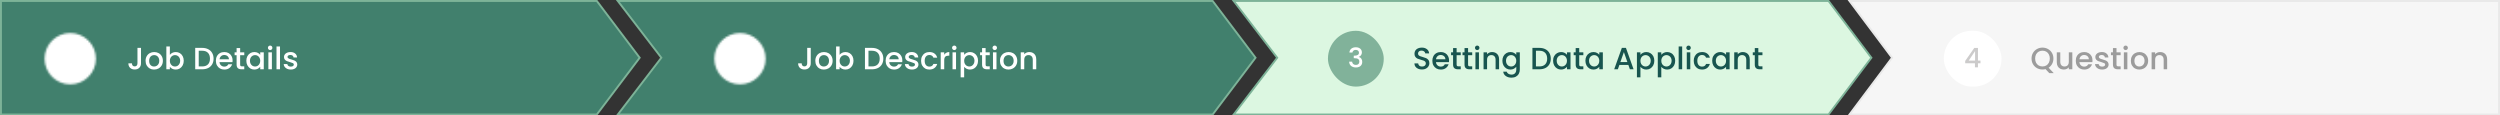 <svg width="1299" height="60" viewBox="0 0 1299 60" fill="none" xmlns="http://www.w3.org/2000/svg">
<rect x="0" y="0" width="1299" height="60" fill="#333333" stroke="none"/>
<path d="M630.103 59.5H321.013L343.397 30.304L343.63 30L343.397 29.696L321.013 0.5H630.103L652.374 30L630.103 59.5Z" fill="#41806D" stroke="#7DB398"/>
<path d="M950.103 59.5H641.013L663.397 30.304L663.63 30L663.397 29.696L641.013 0.5H950.103L972.374 30L950.103 59.5Z" fill="#DCF7E1" stroke="#7DB398"/>
<path d="M961 0.5H1298.5V59.5H961L982.9 30.3L983.125 30L982.9 29.7L961 0.5Z" fill="#F6F6F6" stroke="#E9E9E9"/>
<path d="M0.5 0.5H310.103L332.374 30L310.103 59.5H0.5V0.5Z" fill="#41806D" stroke="#7DB398"/>
<mask id="mask0_221_81" style="mask-type:luminance" maskUnits="userSpaceOnUse" x="23" y="17" width="27" height="27">
<path d="M36.5 42.583C38.087 42.585 39.659 42.274 41.125 41.666C42.592 41.059 43.923 40.168 45.044 39.044C46.168 37.923 47.059 36.592 47.666 35.125C48.274 33.659 48.586 32.087 48.583 30.5C48.585 28.913 48.274 27.341 47.666 25.875C47.059 24.408 46.168 23.077 45.044 21.956C43.923 20.832 42.592 19.941 41.125 19.334C39.659 18.726 38.087 18.415 36.5 18.417C34.913 18.415 33.341 18.726 31.875 19.334C30.409 19.941 29.077 20.832 27.956 21.956C26.832 23.077 25.941 24.408 25.334 25.875C24.726 27.341 24.415 28.913 24.417 30.5C24.415 32.087 24.726 33.659 25.334 35.125C25.941 36.592 26.832 37.923 27.956 39.044C29.077 40.168 30.409 41.059 31.875 41.666C33.341 42.274 34.913 42.585 36.5 42.583Z" fill="white" stroke="white" stroke-width="2.5" stroke-linejoin="round"/>
<path d="M31.667 30.5L35.292 34.125L42.542 26.875" stroke="black" stroke-width="2.5" stroke-linecap="round" stroke-linejoin="round"/>
</mask>
<g mask="url(#mask0_221_81)">
<path d="M22 16H51V45H22V16Z" fill="white"/>
</g>
<path d="M73.264 24.88V32.896C73.264 33.888 72.96 34.672 72.352 35.248C71.755 35.824 70.965 36.112 69.984 36.112C69.003 36.112 68.208 35.824 67.6 35.248C67.003 34.672 66.704 33.888 66.704 32.896H68.544C68.555 33.387 68.677 33.776 68.912 34.064C69.157 34.352 69.515 34.496 69.984 34.496C70.453 34.496 70.811 34.352 71.056 34.064C71.301 33.765 71.424 33.376 71.424 32.896V24.88H73.264ZM80.055 36.144C79.223 36.144 78.471 35.957 77.799 35.584C77.127 35.2 76.599 34.667 76.215 33.984C75.831 33.291 75.639 32.491 75.639 31.584C75.639 30.688 75.837 29.893 76.231 29.2C76.626 28.507 77.165 27.973 77.847 27.6C78.53 27.227 79.293 27.04 80.135 27.04C80.978 27.04 81.741 27.227 82.423 27.6C83.106 27.973 83.645 28.507 84.039 29.2C84.434 29.893 84.631 30.688 84.631 31.584C84.631 32.48 84.429 33.275 84.023 33.968C83.618 34.661 83.063 35.2 82.359 35.584C81.666 35.957 80.898 36.144 80.055 36.144ZM80.055 34.56C80.525 34.56 80.962 34.448 81.367 34.224C81.783 34 82.119 33.664 82.375 33.216C82.631 32.768 82.759 32.224 82.759 31.584C82.759 30.944 82.637 30.405 82.391 29.968C82.146 29.52 81.821 29.184 81.415 28.96C81.01 28.736 80.573 28.624 80.103 28.624C79.634 28.624 79.197 28.736 78.791 28.96C78.397 29.184 78.082 29.52 77.847 29.968C77.613 30.405 77.495 30.944 77.495 31.584C77.495 32.533 77.735 33.269 78.215 33.792C78.706 34.304 79.319 34.56 80.055 34.56ZM88.258 28.496C88.568 28.069 88.989 27.723 89.522 27.456C90.066 27.179 90.669 27.04 91.33 27.04C92.109 27.04 92.813 27.227 93.442 27.6C94.072 27.973 94.568 28.507 94.93 29.2C95.293 29.883 95.474 30.667 95.474 31.552C95.474 32.437 95.293 33.232 94.93 33.936C94.568 34.629 94.066 35.173 93.426 35.568C92.797 35.952 92.098 36.144 91.33 36.144C90.648 36.144 90.04 36.011 89.506 35.744C88.984 35.477 88.568 35.136 88.258 34.72V36H86.434V24.16H88.258V28.496ZM93.618 31.552C93.618 30.944 93.49 30.421 93.234 29.984C92.989 29.536 92.658 29.2 92.242 28.976C91.837 28.741 91.4 28.624 90.93 28.624C90.472 28.624 90.034 28.741 89.618 28.976C89.213 29.211 88.882 29.552 88.626 30C88.381 30.448 88.258 30.976 88.258 31.584C88.258 32.192 88.381 32.725 88.626 33.184C88.882 33.632 89.213 33.973 89.618 34.208C90.034 34.443 90.472 34.56 90.93 34.56C91.4 34.56 91.837 34.443 92.242 34.208C92.658 33.963 92.989 33.611 93.234 33.152C93.49 32.693 93.618 32.16 93.618 31.552ZM105.066 24.88C106.25 24.88 107.285 25.109 108.17 25.568C109.066 26.016 109.754 26.667 110.234 27.52C110.725 28.363 110.97 29.349 110.97 30.48C110.97 31.611 110.725 32.592 110.234 33.424C109.754 34.256 109.066 34.896 108.17 35.344C107.285 35.781 106.25 36 105.066 36H101.434V24.88H105.066ZM105.066 34.512C106.368 34.512 107.365 34.16 108.058 33.456C108.752 32.752 109.098 31.76 109.098 30.48C109.098 29.189 108.752 28.181 108.058 27.456C107.365 26.731 106.368 26.368 105.066 26.368H103.258V34.512H105.066ZM120.858 31.376C120.858 31.707 120.837 32.005 120.794 32.272H114.058C114.111 32.976 114.373 33.541 114.842 33.968C115.311 34.395 115.887 34.608 116.57 34.608C117.551 34.608 118.245 34.197 118.65 33.376H120.618C120.351 34.187 119.866 34.853 119.162 35.376C118.469 35.888 117.605 36.144 116.57 36.144C115.727 36.144 114.97 35.957 114.298 35.584C113.637 35.2 113.114 34.667 112.73 33.984C112.357 33.291 112.17 32.491 112.17 31.584C112.17 30.677 112.351 29.883 112.714 29.2C113.087 28.507 113.605 27.973 114.266 27.6C114.938 27.227 115.706 27.04 116.57 27.04C117.402 27.04 118.143 27.221 118.794 27.584C119.445 27.947 119.951 28.459 120.314 29.12C120.677 29.771 120.858 30.523 120.858 31.376ZM118.954 30.8C118.943 30.128 118.703 29.589 118.234 29.184C117.765 28.779 117.183 28.576 116.49 28.576C115.861 28.576 115.322 28.779 114.874 29.184C114.426 29.579 114.159 30.117 114.074 30.8H118.954ZM124.781 28.672V33.552C124.781 33.883 124.856 34.123 125.005 34.272C125.165 34.411 125.432 34.48 125.805 34.48H126.925V36H125.485C124.664 36 124.034 35.808 123.597 35.424C123.16 35.04 122.941 34.416 122.941 33.552V28.672H121.901V27.184H122.941V24.992H124.781V27.184H126.925V28.672H124.781ZM127.998 31.552C127.998 30.667 128.18 29.883 128.542 29.2C128.916 28.517 129.417 27.989 130.046 27.616C130.686 27.232 131.39 27.04 132.158 27.04C132.852 27.04 133.454 27.179 133.966 27.456C134.489 27.723 134.905 28.059 135.214 28.464V27.184H137.054V36H135.214V34.688C134.905 35.104 134.484 35.451 133.95 35.728C133.417 36.005 132.809 36.144 132.126 36.144C131.369 36.144 130.676 35.952 130.046 35.568C129.417 35.173 128.916 34.629 128.542 33.936C128.18 33.232 127.998 32.437 127.998 31.552ZM135.214 31.584C135.214 30.976 135.086 30.448 134.83 30C134.585 29.552 134.26 29.211 133.854 28.976C133.449 28.741 133.012 28.624 132.542 28.624C132.073 28.624 131.636 28.741 131.23 28.976C130.825 29.2 130.494 29.536 130.238 29.984C129.993 30.421 129.87 30.944 129.87 31.552C129.87 32.16 129.993 32.693 130.238 33.152C130.494 33.611 130.825 33.963 131.23 34.208C131.646 34.443 132.084 34.56 132.542 34.56C133.012 34.56 133.449 34.443 133.854 34.208C134.26 33.973 134.585 33.632 134.83 33.184C135.086 32.725 135.214 32.192 135.214 31.584ZM140.378 26.016C140.047 26.016 139.77 25.904 139.546 25.68C139.322 25.456 139.21 25.179 139.21 24.848C139.21 24.517 139.322 24.24 139.546 24.016C139.77 23.792 140.047 23.68 140.378 23.68C140.698 23.68 140.97 23.792 141.194 24.016C141.418 24.24 141.53 24.517 141.53 24.848C141.53 25.179 141.418 25.456 141.194 25.68C140.97 25.904 140.698 26.016 140.378 26.016ZM141.274 27.184V36H139.45V27.184H141.274ZM145.493 24.16V36H143.669V24.16H145.493ZM151.088 36.144C150.394 36.144 149.77 36.021 149.216 35.776C148.672 35.52 148.24 35.179 147.92 34.752C147.6 34.315 147.429 33.829 147.408 33.296H149.296C149.328 33.669 149.504 33.984 149.824 34.24C150.154 34.485 150.565 34.608 151.056 34.608C151.568 34.608 151.962 34.512 152.24 34.32C152.528 34.117 152.672 33.861 152.672 33.552C152.672 33.221 152.512 32.976 152.192 32.816C151.882 32.656 151.386 32.48 150.704 32.288C150.042 32.107 149.504 31.931 149.088 31.76C148.672 31.589 148.309 31.328 148 30.976C147.701 30.624 147.552 30.16 147.552 29.584C147.552 29.115 147.69 28.688 147.968 28.304C148.245 27.909 148.64 27.6 149.152 27.376C149.674 27.152 150.272 27.04 150.944 27.04C151.946 27.04 152.752 27.296 153.36 27.808C153.978 28.309 154.309 28.997 154.352 29.872H152.528C152.496 29.477 152.336 29.163 152.048 28.928C151.76 28.693 151.37 28.576 150.88 28.576C150.4 28.576 150.032 28.667 149.776 28.848C149.52 29.029 149.392 29.269 149.392 29.568C149.392 29.803 149.477 30 149.648 30.16C149.818 30.32 150.026 30.448 150.272 30.544C150.517 30.629 150.88 30.741 151.36 30.88C152 31.051 152.522 31.227 152.928 31.408C153.344 31.579 153.701 31.835 154 32.176C154.298 32.517 154.453 32.971 154.464 33.536C154.464 34.037 154.325 34.485 154.048 34.88C153.77 35.275 153.376 35.584 152.864 35.808C152.362 36.032 151.77 36.144 151.088 36.144Z" fill="white"/>
<mask id="mask1_221_81" style="mask-type:luminance" maskUnits="userSpaceOnUse" x="371" y="17" width="27" height="27">
<path d="M384.5 42.583C386.087 42.585 387.659 42.274 389.125 41.666C390.592 41.059 391.923 40.168 393.044 39.044C394.168 37.923 395.059 36.592 395.666 35.125C396.274 33.659 396.585 32.087 396.583 30.5C396.585 28.913 396.274 27.341 395.666 25.875C395.059 24.408 394.168 23.077 393.044 21.956C391.923 20.832 390.592 19.941 389.125 19.334C387.659 18.726 386.087 18.415 384.5 18.417C382.913 18.415 381.341 18.726 379.875 19.334C378.409 19.941 377.077 20.832 375.956 21.956C374.832 23.077 373.941 24.408 373.334 25.875C372.726 27.341 372.415 28.913 372.417 30.5C372.415 32.087 372.726 33.659 373.334 35.125C373.941 36.592 374.832 37.923 375.956 39.044C377.077 40.168 378.409 41.059 379.875 41.666C381.341 42.274 382.913 42.585 384.5 42.583Z" fill="white" stroke="white" stroke-width="2.5" stroke-linejoin="round"/>
<path d="M379.667 30.5L383.292 34.125L390.542 26.875" stroke="black" stroke-width="2.5" stroke-linecap="round" stroke-linejoin="round"/>
</mask>
<g mask="url(#mask1_221_81)">
<path d="M370 16H399V45H370V16Z" fill="white"/>
</g>
<path d="M421.264 24.88V32.896C421.264 33.888 420.96 34.672 420.352 35.248C419.755 35.824 418.965 36.112 417.984 36.112C417.003 36.112 416.208 35.824 415.6 35.248C415.003 34.672 414.704 33.888 414.704 32.896H416.544C416.555 33.387 416.677 33.776 416.912 34.064C417.157 34.352 417.515 34.496 417.984 34.496C418.453 34.496 418.811 34.352 419.056 34.064C419.301 33.765 419.424 33.376 419.424 32.896V24.88H421.264ZM428.055 36.144C427.223 36.144 426.471 35.957 425.799 35.584C425.127 35.2 424.599 34.667 424.215 33.984C423.831 33.291 423.639 32.491 423.639 31.584C423.639 30.688 423.837 29.893 424.231 29.2C424.626 28.507 425.165 27.973 425.847 27.6C426.53 27.227 427.293 27.04 428.135 27.04C428.978 27.04 429.741 27.227 430.423 27.6C431.106 27.973 431.645 28.507 432.039 29.2C432.434 29.893 432.631 30.688 432.631 31.584C432.631 32.48 432.429 33.275 432.023 33.968C431.618 34.661 431.063 35.2 430.359 35.584C429.666 35.957 428.898 36.144 428.055 36.144ZM428.055 34.56C428.525 34.56 428.962 34.448 429.367 34.224C429.783 34 430.119 33.664 430.375 33.216C430.631 32.768 430.759 32.224 430.759 31.584C430.759 30.944 430.637 30.405 430.391 29.968C430.146 29.52 429.821 29.184 429.415 28.96C429.01 28.736 428.573 28.624 428.103 28.624C427.634 28.624 427.197 28.736 426.791 28.96C426.397 29.184 426.082 29.52 425.847 29.968C425.613 30.405 425.495 30.944 425.495 31.584C425.495 32.533 425.735 33.269 426.215 33.792C426.706 34.304 427.319 34.56 428.055 34.56ZM436.258 28.496C436.568 28.069 436.989 27.723 437.522 27.456C438.066 27.179 438.669 27.04 439.33 27.04C440.109 27.04 440.813 27.227 441.442 27.6C442.072 27.973 442.568 28.507 442.93 29.2C443.293 29.883 443.474 30.667 443.474 31.552C443.474 32.437 443.293 33.232 442.93 33.936C442.568 34.629 442.066 35.173 441.426 35.568C440.797 35.952 440.098 36.144 439.33 36.144C438.648 36.144 438.04 36.011 437.506 35.744C436.984 35.477 436.568 35.136 436.258 34.72V36H434.434V24.16H436.258V28.496ZM441.618 31.552C441.618 30.944 441.49 30.421 441.234 29.984C440.989 29.536 440.658 29.2 440.242 28.976C439.837 28.741 439.4 28.624 438.93 28.624C438.472 28.624 438.034 28.741 437.618 28.976C437.213 29.211 436.882 29.552 436.626 30C436.381 30.448 436.258 30.976 436.258 31.584C436.258 32.192 436.381 32.725 436.626 33.184C436.882 33.632 437.213 33.973 437.618 34.208C438.034 34.443 438.472 34.56 438.93 34.56C439.4 34.56 439.837 34.443 440.242 34.208C440.658 33.963 440.989 33.611 441.234 33.152C441.49 32.693 441.618 32.16 441.618 31.552ZM453.066 24.88C454.25 24.88 455.285 25.109 456.17 25.568C457.066 26.016 457.754 26.667 458.234 27.52C458.725 28.363 458.97 29.349 458.97 30.48C458.97 31.611 458.725 32.592 458.234 33.424C457.754 34.256 457.066 34.896 456.17 35.344C455.285 35.781 454.25 36 453.066 36H449.434V24.88H453.066ZM453.066 34.512C454.368 34.512 455.365 34.16 456.058 33.456C456.752 32.752 457.098 31.76 457.098 30.48C457.098 29.189 456.752 28.181 456.058 27.456C455.365 26.731 454.368 26.368 453.066 26.368H451.258V34.512H453.066ZM468.858 31.376C468.858 31.707 468.837 32.005 468.794 32.272H462.058C462.111 32.976 462.373 33.541 462.842 33.968C463.311 34.395 463.887 34.608 464.57 34.608C465.551 34.608 466.245 34.197 466.65 33.376H468.618C468.351 34.187 467.866 34.853 467.162 35.376C466.469 35.888 465.605 36.144 464.57 36.144C463.727 36.144 462.97 35.957 462.298 35.584C461.637 35.2 461.114 34.667 460.73 33.984C460.357 33.291 460.17 32.491 460.17 31.584C460.17 30.677 460.351 29.883 460.714 29.2C461.087 28.507 461.605 27.973 462.266 27.6C462.938 27.227 463.706 27.04 464.57 27.04C465.402 27.04 466.143 27.221 466.794 27.584C467.445 27.947 467.951 28.459 468.314 29.12C468.677 29.771 468.858 30.523 468.858 31.376ZM466.954 30.8C466.943 30.128 466.703 29.589 466.234 29.184C465.765 28.779 465.183 28.576 464.49 28.576C463.861 28.576 463.322 28.779 462.874 29.184C462.426 29.579 462.159 30.117 462.074 30.8H466.954ZM473.853 36.144C473.16 36.144 472.536 36.021 471.981 35.776C471.437 35.52 471.005 35.179 470.685 34.752C470.365 34.315 470.194 33.829 470.173 33.296H472.061C472.093 33.669 472.269 33.984 472.589 34.24C472.92 34.485 473.33 34.608 473.821 34.608C474.333 34.608 474.728 34.512 475.005 34.32C475.293 34.117 475.437 33.861 475.437 33.552C475.437 33.221 475.277 32.976 474.957 32.816C474.648 32.656 474.152 32.48 473.469 32.288C472.808 32.107 472.269 31.931 471.853 31.76C471.437 31.589 471.074 31.328 470.765 30.976C470.466 30.624 470.317 30.16 470.317 29.584C470.317 29.115 470.456 28.688 470.733 28.304C471.01 27.909 471.405 27.6 471.917 27.376C472.44 27.152 473.037 27.04 473.709 27.04C474.712 27.04 475.517 27.296 476.125 27.808C476.744 28.309 477.074 28.997 477.117 29.872H475.293C475.261 29.477 475.101 29.163 474.813 28.928C474.525 28.693 474.136 28.576 473.645 28.576C473.165 28.576 472.797 28.667 472.541 28.848C472.285 29.029 472.157 29.269 472.157 29.568C472.157 29.803 472.242 30 472.413 30.16C472.584 30.32 472.792 30.448 473.037 30.544C473.282 30.629 473.645 30.741 474.125 30.88C474.765 31.051 475.288 31.227 475.693 31.408C476.109 31.579 476.466 31.835 476.765 32.176C477.064 32.517 477.218 32.971 477.229 33.536C477.229 34.037 477.09 34.485 476.813 34.88C476.536 35.275 476.141 35.584 475.629 35.808C475.128 36.032 474.536 36.144 473.853 36.144ZM478.592 31.584C478.592 30.677 478.773 29.883 479.136 29.2C479.509 28.507 480.021 27.973 480.672 27.6C481.323 27.227 482.069 27.04 482.912 27.04C483.979 27.04 484.859 27.296 485.552 27.808C486.256 28.309 486.731 29.029 486.976 29.968H485.008C484.848 29.531 484.592 29.189 484.24 28.944C483.888 28.699 483.445 28.576 482.912 28.576C482.165 28.576 481.568 28.843 481.12 29.376C480.683 29.899 480.464 30.635 480.464 31.584C480.464 32.533 480.683 33.275 481.12 33.808C481.568 34.341 482.165 34.608 482.912 34.608C483.968 34.608 484.667 34.144 485.008 33.216H486.976C486.72 34.112 486.24 34.827 485.536 35.36C484.832 35.883 483.957 36.144 482.912 36.144C482.069 36.144 481.323 35.957 480.672 35.584C480.021 35.2 479.509 34.667 479.136 33.984C478.773 33.291 478.592 32.491 478.592 31.584ZM490.618 28.464C490.884 28.016 491.236 27.669 491.674 27.424C492.122 27.168 492.65 27.04 493.258 27.04V28.928H492.794C492.079 28.928 491.535 29.109 491.162 29.472C490.799 29.835 490.618 30.464 490.618 31.36V36H488.794V27.184H490.618V28.464ZM495.862 26.016C495.532 26.016 495.254 25.904 495.03 25.68C494.806 25.456 494.694 25.179 494.694 24.848C494.694 24.517 494.806 24.24 495.03 24.016C495.254 23.792 495.532 23.68 495.862 23.68C496.182 23.68 496.454 23.792 496.678 24.016C496.902 24.24 497.014 24.517 497.014 24.848C497.014 25.179 496.902 25.456 496.678 25.68C496.454 25.904 496.182 26.016 495.862 26.016ZM496.758 27.184V36H494.934V27.184H496.758ZM500.977 28.48C501.286 28.075 501.708 27.733 502.241 27.456C502.774 27.179 503.377 27.04 504.049 27.04C504.817 27.04 505.516 27.232 506.145 27.616C506.785 27.989 507.286 28.517 507.649 29.2C508.012 29.883 508.193 30.667 508.193 31.552C508.193 32.437 508.012 33.232 507.649 33.936C507.286 34.629 506.785 35.173 506.145 35.568C505.516 35.952 504.817 36.144 504.049 36.144C503.377 36.144 502.78 36.011 502.257 35.744C501.734 35.467 501.308 35.125 500.977 34.72V40.192H499.153V27.184H500.977V28.48ZM506.337 31.552C506.337 30.944 506.209 30.421 505.953 29.984C505.708 29.536 505.377 29.2 504.961 28.976C504.556 28.741 504.118 28.624 503.649 28.624C503.19 28.624 502.753 28.741 502.337 28.976C501.932 29.211 501.601 29.552 501.345 30C501.1 30.448 500.977 30.976 500.977 31.584C500.977 32.192 501.1 32.725 501.345 33.184C501.601 33.632 501.932 33.973 502.337 34.208C502.753 34.443 503.19 34.56 503.649 34.56C504.118 34.56 504.556 34.443 504.961 34.208C505.377 33.963 505.708 33.611 505.953 33.152C506.209 32.693 506.337 32.16 506.337 31.552ZM512.125 28.672V33.552C512.125 33.883 512.2 34.123 512.349 34.272C512.509 34.411 512.776 34.48 513.149 34.48H514.269V36H512.829C512.008 36 511.378 35.808 510.941 35.424C510.504 35.04 510.285 34.416 510.285 33.552V28.672H509.245V27.184H510.285V24.992H512.125V27.184H514.269V28.672H512.125ZM516.878 26.016C516.547 26.016 516.27 25.904 516.046 25.68C515.822 25.456 515.71 25.179 515.71 24.848C515.71 24.517 515.822 24.24 516.046 24.016C516.27 23.792 516.547 23.68 516.878 23.68C517.198 23.68 517.47 23.792 517.694 24.016C517.918 24.24 518.03 24.517 518.03 24.848C518.03 25.179 517.918 25.456 517.694 25.68C517.47 25.904 517.198 26.016 516.878 26.016ZM517.774 27.184V36H515.95V27.184H517.774ZM523.993 36.144C523.161 36.144 522.409 35.957 521.737 35.584C521.065 35.2 520.537 34.667 520.153 33.984C519.769 33.291 519.577 32.491 519.577 31.584C519.577 30.688 519.774 29.893 520.169 29.2C520.563 28.507 521.102 27.973 521.785 27.6C522.467 27.227 523.23 27.04 524.073 27.04C524.915 27.04 525.678 27.227 526.361 27.6C527.043 27.973 527.582 28.507 527.977 29.2C528.371 29.893 528.569 30.688 528.569 31.584C528.569 32.48 528.366 33.275 527.961 33.968C527.555 34.661 527.001 35.2 526.297 35.584C525.603 35.957 524.835 36.144 523.993 36.144ZM523.993 34.56C524.462 34.56 524.899 34.448 525.305 34.224C525.721 34 526.057 33.664 526.313 33.216C526.569 32.768 526.697 32.224 526.697 31.584C526.697 30.944 526.574 30.405 526.329 29.968C526.083 29.52 525.758 29.184 525.353 28.96C524.947 28.736 524.51 28.624 524.041 28.624C523.571 28.624 523.134 28.736 522.729 28.96C522.334 29.184 522.019 29.52 521.785 29.968C521.55 30.405 521.433 30.944 521.433 31.584C521.433 32.533 521.673 33.269 522.153 33.792C522.643 34.304 523.257 34.56 523.993 34.56ZM534.82 27.04C535.513 27.04 536.132 27.184 536.676 27.472C537.231 27.76 537.663 28.187 537.972 28.752C538.281 29.317 538.436 30 538.436 30.8V36H536.628V31.072C536.628 30.283 536.431 29.68 536.036 29.264C535.641 28.837 535.103 28.624 534.42 28.624C533.737 28.624 533.193 28.837 532.788 29.264C532.393 29.68 532.196 30.283 532.196 31.072V36H530.372V27.184H532.196V28.192C532.495 27.829 532.873 27.547 533.332 27.344C533.801 27.141 534.297 27.04 534.82 27.04Z" fill="white"/>
<rect x="690" y="16" width="29" height="29" rx="14.5" fill="#81B29A"/>
<path d="M701.156 27.314C701.212 26.446 701.543 25.769 702.15 25.284C702.766 24.799 703.55 24.556 704.502 24.556C705.155 24.556 705.72 24.673 706.196 24.906C706.672 25.139 707.031 25.457 707.274 25.858C707.516 26.259 707.638 26.712 707.638 27.216C707.638 27.795 707.484 28.289 707.176 28.7C706.868 29.111 706.499 29.386 706.07 29.526V29.582C706.62 29.75 707.05 30.058 707.358 30.506C707.666 30.945 707.82 31.509 707.82 32.2C707.82 32.751 707.694 33.241 707.442 33.67C707.19 34.099 706.816 34.44 706.322 34.692C705.827 34.935 705.234 35.056 704.544 35.056C703.536 35.056 702.705 34.799 702.052 34.286C701.408 33.763 701.062 33.017 701.016 32.046H702.556C702.593 32.541 702.784 32.947 703.13 33.264C703.475 33.572 703.942 33.726 704.53 33.726C705.099 33.726 705.538 33.572 705.846 33.264C706.154 32.947 706.308 32.541 706.308 32.046C706.308 31.393 706.098 30.931 705.678 30.66C705.267 30.38 704.632 30.24 703.774 30.24H703.41V28.924H703.788C704.544 28.915 705.118 28.789 705.51 28.546C705.911 28.303 706.112 27.921 706.112 27.398C706.112 26.95 705.967 26.595 705.678 26.334C705.388 26.063 704.978 25.928 704.446 25.928C703.923 25.928 703.517 26.063 703.228 26.334C702.938 26.595 702.766 26.922 702.71 27.314H701.156Z" fill="white"/>
<path d="M738.864 36.112C738.117 36.112 737.445 35.984 736.848 35.728C736.251 35.461 735.781 35.088 735.44 34.608C735.099 34.128 734.928 33.568 734.928 32.928H736.88C736.923 33.408 737.109 33.803 737.44 34.112C737.781 34.421 738.256 34.576 738.864 34.576C739.493 34.576 739.984 34.427 740.336 34.128C740.688 33.819 740.864 33.424 740.864 32.944C740.864 32.571 740.752 32.267 740.528 32.032C740.315 31.797 740.043 31.616 739.712 31.488C739.392 31.36 738.944 31.221 738.368 31.072C737.643 30.88 737.051 30.688 736.592 30.496C736.144 30.293 735.76 29.984 735.44 29.568C735.12 29.152 734.96 28.597 734.96 27.904C734.96 27.264 735.12 26.704 735.44 26.224C735.76 25.744 736.208 25.376 736.784 25.12C737.36 24.864 738.027 24.736 738.784 24.736C739.861 24.736 740.741 25.008 741.424 25.552C742.117 26.085 742.501 26.821 742.576 27.76H740.56C740.528 27.355 740.336 27.008 739.984 26.72C739.632 26.432 739.168 26.288 738.592 26.288C738.069 26.288 737.643 26.421 737.312 26.688C736.981 26.955 736.816 27.339 736.816 27.84C736.816 28.181 736.917 28.464 737.12 28.688C737.333 28.901 737.6 29.072 737.92 29.2C738.24 29.328 738.677 29.467 739.232 29.616C739.968 29.819 740.565 30.021 741.024 30.224C741.493 30.427 741.888 30.741 742.208 31.168C742.539 31.584 742.704 32.144 742.704 32.848C742.704 33.413 742.549 33.947 742.24 34.448C741.941 34.949 741.499 35.355 740.912 35.664C740.336 35.963 739.653 36.112 738.864 36.112ZM752.936 31.376C752.936 31.707 752.915 32.005 752.872 32.272H746.136C746.19 32.976 746.451 33.541 746.92 33.968C747.39 34.395 747.966 34.608 748.648 34.608C749.63 34.608 750.323 34.197 750.728 33.376H752.696C752.43 34.187 751.944 34.853 751.24 35.376C750.547 35.888 749.683 36.144 748.648 36.144C747.806 36.144 747.048 35.957 746.376 35.584C745.715 35.2 745.192 34.667 744.808 33.984C744.435 33.291 744.248 32.491 744.248 31.584C744.248 30.677 744.43 29.883 744.792 29.2C745.166 28.507 745.683 27.973 746.344 27.6C747.016 27.227 747.784 27.04 748.648 27.04C749.48 27.04 750.222 27.221 750.872 27.584C751.523 27.947 752.03 28.459 752.392 29.12C752.755 29.771 752.936 30.523 752.936 31.376ZM751.032 30.8C751.022 30.128 750.782 29.589 750.312 29.184C749.843 28.779 749.262 28.576 748.568 28.576C747.939 28.576 747.4 28.779 746.952 29.184C746.504 29.579 746.238 30.117 746.152 30.8H751.032ZM756.859 28.672V33.552C756.859 33.883 756.934 34.123 757.083 34.272C757.243 34.411 757.51 34.48 757.883 34.48H759.003V36H757.563C756.742 36 756.113 35.808 755.675 35.424C755.238 35.04 755.019 34.416 755.019 33.552V28.672H753.979V27.184H755.019V24.992H756.859V27.184H759.003V28.672H756.859ZM762.812 28.672V33.552C762.812 33.883 762.887 34.123 763.036 34.272C763.196 34.411 763.463 34.48 763.836 34.48H764.956V36H763.516C762.695 36 762.066 35.808 761.628 35.424C761.191 35.04 760.972 34.416 760.972 33.552V28.672H759.932V27.184H760.972V24.992H762.812V27.184H764.956V28.672H762.812ZM767.566 26.016C767.235 26.016 766.958 25.904 766.734 25.68C766.51 25.456 766.398 25.179 766.398 24.848C766.398 24.517 766.51 24.24 766.734 24.016C766.958 23.792 767.235 23.68 767.566 23.68C767.886 23.68 768.158 23.792 768.382 24.016C768.606 24.24 768.718 24.517 768.718 24.848C768.718 25.179 768.606 25.456 768.382 25.68C768.158 25.904 767.886 26.016 767.566 26.016ZM768.462 27.184V36H766.638V27.184H768.462ZM775.304 27.04C775.998 27.04 776.616 27.184 777.16 27.472C777.715 27.76 778.147 28.187 778.456 28.752C778.766 29.317 778.92 30 778.92 30.8V36H777.112V31.072C777.112 30.283 776.915 29.68 776.52 29.264C776.126 28.837 775.587 28.624 774.904 28.624C774.222 28.624 773.678 28.837 773.272 29.264C772.878 29.68 772.68 30.283 772.68 31.072V36H770.856V27.184H772.68V28.192C772.979 27.829 773.358 27.547 773.816 27.344C774.286 27.141 774.782 27.04 775.304 27.04ZM784.799 27.04C785.482 27.04 786.084 27.179 786.607 27.456C787.14 27.723 787.556 28.059 787.855 28.464V27.184H789.695V36.144C789.695 36.955 789.524 37.675 789.183 38.304C788.842 38.944 788.346 39.445 787.695 39.808C787.055 40.171 786.287 40.352 785.391 40.352C784.196 40.352 783.204 40.069 782.415 39.504C781.626 38.949 781.178 38.192 781.071 37.232H782.879C783.018 37.691 783.311 38.059 783.759 38.336C784.218 38.624 784.762 38.768 785.391 38.768C786.127 38.768 786.719 38.544 787.167 38.096C787.626 37.648 787.855 36.997 787.855 36.144V34.672C787.546 35.088 787.124 35.44 786.591 35.728C786.068 36.005 785.471 36.144 784.799 36.144C784.031 36.144 783.327 35.952 782.687 35.568C782.058 35.173 781.556 34.629 781.183 33.936C780.82 33.232 780.639 32.437 780.639 31.552C780.639 30.667 780.82 29.883 781.183 29.2C781.556 28.517 782.058 27.989 782.687 27.616C783.327 27.232 784.031 27.04 784.799 27.04ZM787.855 31.584C787.855 30.976 787.727 30.448 787.471 30C787.226 29.552 786.9 29.211 786.495 28.976C786.09 28.741 785.652 28.624 785.183 28.624C784.714 28.624 784.276 28.741 783.871 28.976C783.466 29.2 783.135 29.536 782.879 29.984C782.634 30.421 782.511 30.944 782.511 31.552C782.511 32.16 782.634 32.693 782.879 33.152C783.135 33.611 783.466 33.963 783.871 34.208C784.287 34.443 784.724 34.56 785.183 34.56C785.652 34.56 786.09 34.443 786.495 34.208C786.9 33.973 787.226 33.632 787.471 33.184C787.727 32.725 787.855 32.192 787.855 31.584ZM799.879 24.88C801.063 24.88 802.098 25.109 802.983 25.568C803.879 26.016 804.567 26.667 805.047 27.52C805.538 28.363 805.783 29.349 805.783 30.48C805.783 31.611 805.538 32.592 805.047 33.424C804.567 34.256 803.879 34.896 802.983 35.344C802.098 35.781 801.063 36 799.879 36H796.247V24.88H799.879ZM799.879 34.512C801.18 34.512 802.178 34.16 802.871 33.456C803.564 32.752 803.911 31.76 803.911 30.48C803.911 29.189 803.564 28.181 802.871 27.456C802.178 26.731 801.18 26.368 799.879 26.368H798.071V34.512H799.879ZM806.983 31.552C806.983 30.667 807.164 29.883 807.527 29.2C807.9 28.517 808.401 27.989 809.031 27.616C809.671 27.232 810.375 27.04 811.143 27.04C811.836 27.04 812.439 27.179 812.951 27.456C813.473 27.723 813.889 28.059 814.199 28.464V27.184H816.039V36H814.199V34.688C813.889 35.104 813.468 35.451 812.935 35.728C812.401 36.005 811.793 36.144 811.111 36.144C810.353 36.144 809.66 35.952 809.031 35.568C808.401 35.173 807.9 34.629 807.527 33.936C807.164 33.232 806.983 32.437 806.983 31.552ZM814.199 31.584C814.199 30.976 814.071 30.448 813.815 30C813.569 29.552 813.244 29.211 812.839 28.976C812.433 28.741 811.996 28.624 811.527 28.624C811.057 28.624 810.62 28.741 810.215 28.976C809.809 29.2 809.479 29.536 809.223 29.984C808.977 30.421 808.855 30.944 808.855 31.552C808.855 32.16 808.977 32.693 809.223 33.152C809.479 33.611 809.809 33.963 810.215 34.208C810.631 34.443 811.068 34.56 811.527 34.56C811.996 34.56 812.433 34.443 812.839 34.208C813.244 33.973 813.569 33.632 813.815 33.184C814.071 32.725 814.199 32.192 814.199 31.584ZM820.562 28.672V33.552C820.562 33.883 820.637 34.123 820.786 34.272C820.946 34.411 821.213 34.48 821.586 34.48H822.706V36H821.266C820.445 36 819.816 35.808 819.378 35.424C818.941 35.04 818.722 34.416 818.722 33.552V28.672H817.682V27.184H818.722V24.992H820.562V27.184H822.706V28.672H820.562ZM823.78 31.552C823.78 30.667 823.961 29.883 824.324 29.2C824.697 28.517 825.198 27.989 825.828 27.616C826.468 27.232 827.172 27.04 827.94 27.04C828.633 27.04 829.236 27.179 829.748 27.456C830.27 27.723 830.686 28.059 830.996 28.464V27.184H832.836V36H830.996V34.688C830.686 35.104 830.265 35.451 829.732 35.728C829.198 36.005 828.59 36.144 827.908 36.144C827.15 36.144 826.457 35.952 825.828 35.568C825.198 35.173 824.697 34.629 824.324 33.936C823.961 33.232 823.78 32.437 823.78 31.552ZM830.996 31.584C830.996 30.976 830.868 30.448 830.612 30C830.366 29.552 830.041 29.211 829.636 28.976C829.23 28.741 828.793 28.624 828.324 28.624C827.854 28.624 827.417 28.741 827.012 28.976C826.606 29.2 826.276 29.536 826.02 29.984C825.774 30.421 825.652 30.944 825.652 31.552C825.652 32.16 825.774 32.693 826.02 33.152C826.276 33.611 826.606 33.963 827.012 34.208C827.428 34.443 827.865 34.56 828.324 34.56C828.793 34.56 829.23 34.443 829.636 34.208C830.041 33.973 830.366 33.632 830.612 33.184C830.868 32.725 830.996 32.192 830.996 31.584ZM846.092 33.728H841.436L840.636 36H838.732L842.716 24.864H844.828L848.812 36H846.892L846.092 33.728ZM845.58 32.24L843.772 27.072L841.948 32.24H845.58ZM852.368 28.48C852.677 28.075 853.098 27.733 853.632 27.456C854.165 27.179 854.768 27.04 855.44 27.04C856.208 27.04 856.906 27.232 857.536 27.616C858.176 27.989 858.677 28.517 859.04 29.2C859.402 29.883 859.584 30.667 859.584 31.552C859.584 32.437 859.402 33.232 859.04 33.936C858.677 34.629 858.176 35.173 857.536 35.568C856.906 35.952 856.208 36.144 855.44 36.144C854.768 36.144 854.17 36.011 853.648 35.744C853.125 35.467 852.698 35.125 852.368 34.72V40.192H850.544V27.184H852.368V28.48ZM857.728 31.552C857.728 30.944 857.6 30.421 857.344 29.984C857.098 29.536 856.768 29.2 856.352 28.976C855.946 28.741 855.509 28.624 855.04 28.624C854.581 28.624 854.144 28.741 853.728 28.976C853.322 29.211 852.992 29.552 852.736 30C852.49 30.448 852.368 30.976 852.368 31.584C852.368 32.192 852.49 32.725 852.736 33.184C852.992 33.632 853.322 33.973 853.728 34.208C854.144 34.443 854.581 34.56 855.04 34.56C855.509 34.56 855.946 34.443 856.352 34.208C856.768 33.963 857.098 33.611 857.344 33.152C857.6 32.693 857.728 32.16 857.728 31.552ZM863.212 28.48C863.521 28.075 863.942 27.733 864.476 27.456C865.009 27.179 865.612 27.04 866.284 27.04C867.052 27.04 867.75 27.232 868.38 27.616C869.02 27.989 869.521 28.517 869.884 29.2C870.246 29.883 870.428 30.667 870.428 31.552C870.428 32.437 870.246 33.232 869.884 33.936C869.521 34.629 869.02 35.173 868.38 35.568C867.75 35.952 867.052 36.144 866.284 36.144C865.612 36.144 865.014 36.011 864.492 35.744C863.969 35.467 863.542 35.125 863.212 34.72V40.192H861.388V27.184H863.212V28.48ZM868.572 31.552C868.572 30.944 868.444 30.421 868.188 29.984C867.942 29.536 867.612 29.2 867.196 28.976C866.79 28.741 866.353 28.624 865.884 28.624C865.425 28.624 864.988 28.741 864.572 28.976C864.166 29.211 863.836 29.552 863.58 30C863.334 30.448 863.212 30.976 863.212 31.584C863.212 32.192 863.334 32.725 863.58 33.184C863.836 33.632 864.166 33.973 864.572 34.208C864.988 34.443 865.425 34.56 865.884 34.56C866.353 34.56 866.79 34.443 867.196 34.208C867.612 33.963 867.942 33.611 868.188 33.152C868.444 32.693 868.572 32.16 868.572 31.552ZM874.055 24.16V36H872.231V24.16H874.055ZM877.378 26.016C877.047 26.016 876.77 25.904 876.546 25.68C876.322 25.456 876.21 25.179 876.21 24.848C876.21 24.517 876.322 24.24 876.546 24.016C876.77 23.792 877.047 23.68 877.378 23.68C877.698 23.68 877.97 23.792 878.194 24.016C878.418 24.24 878.53 24.517 878.53 24.848C878.53 25.179 878.418 25.456 878.194 25.68C877.97 25.904 877.698 26.016 877.378 26.016ZM878.274 27.184V36H876.45V27.184H878.274ZM880.061 31.584C880.061 30.677 880.242 29.883 880.605 29.2C880.978 28.507 881.49 27.973 882.141 27.6C882.791 27.227 883.538 27.04 884.381 27.04C885.447 27.04 886.327 27.296 887.021 27.808C887.725 28.309 888.199 29.029 888.445 29.968H886.477C886.317 29.531 886.061 29.189 885.709 28.944C885.357 28.699 884.914 28.576 884.381 28.576C883.634 28.576 883.037 28.843 882.589 29.376C882.151 29.899 881.933 30.635 881.933 31.584C881.933 32.533 882.151 33.275 882.589 33.808C883.037 34.341 883.634 34.608 884.381 34.608C885.437 34.608 886.135 34.144 886.477 33.216H888.445C888.189 34.112 887.709 34.827 887.005 35.36C886.301 35.883 885.426 36.144 884.381 36.144C883.538 36.144 882.791 35.957 882.141 35.584C881.49 35.2 880.978 34.667 880.605 33.984C880.242 33.291 880.061 32.491 880.061 31.584ZM889.655 31.552C889.655 30.667 889.836 29.883 890.199 29.2C890.572 28.517 891.073 27.989 891.703 27.616C892.343 27.232 893.047 27.04 893.815 27.04C894.508 27.04 895.111 27.179 895.623 27.456C896.145 27.723 896.561 28.059 896.871 28.464V27.184H898.711V36H896.871V34.688C896.561 35.104 896.14 35.451 895.607 35.728C895.073 36.005 894.465 36.144 893.783 36.144C893.025 36.144 892.332 35.952 891.703 35.568C891.073 35.173 890.572 34.629 890.199 33.936C889.836 33.232 889.655 32.437 889.655 31.552ZM896.871 31.584C896.871 30.976 896.743 30.448 896.487 30C896.241 29.552 895.916 29.211 895.511 28.976C895.105 28.741 894.668 28.624 894.199 28.624C893.729 28.624 893.292 28.741 892.887 28.976C892.481 29.2 892.151 29.536 891.895 29.984C891.649 30.421 891.527 30.944 891.527 31.552C891.527 32.16 891.649 32.693 891.895 33.152C892.151 33.611 892.481 33.963 892.887 34.208C893.303 34.443 893.74 34.56 894.199 34.56C894.668 34.56 895.105 34.443 895.511 34.208C895.916 33.973 896.241 33.632 896.487 33.184C896.743 32.725 896.871 32.192 896.871 31.584ZM905.554 27.04C906.248 27.04 906.866 27.184 907.41 27.472C907.965 27.76 908.397 28.187 908.706 28.752C909.016 29.317 909.17 30 909.17 30.8V36H907.362V31.072C907.362 30.283 907.165 29.68 906.77 29.264C906.376 28.837 905.837 28.624 905.154 28.624C904.472 28.624 903.928 28.837 903.522 29.264C903.128 29.68 902.93 30.283 902.93 31.072V36H901.106V27.184H902.93V28.192C903.229 27.829 903.608 27.547 904.066 27.344C904.536 27.141 905.032 27.04 905.554 27.04ZM913.625 28.672V33.552C913.625 33.883 913.7 34.123 913.849 34.272C914.009 34.411 914.276 34.48 914.649 34.48H915.769V36H914.329C913.508 36 912.878 35.808 912.441 35.424C912.004 35.04 911.785 34.416 911.785 33.552V28.672H910.745V27.184H911.785V24.992H913.625V27.184H915.769V28.672H913.625Z" fill="#18554F"/>
<rect x="1010" y="16" width="30" height="29" rx="14.5" fill="white"/>
<path d="M1021.11 32.872V31.668L1025.82 24.92H1027.75V31.486H1029.05V32.872H1027.75V35H1026.18V32.872H1021.11ZM1026.25 26.544L1022.95 31.486H1026.25V26.544Z" fill="#CCCBCB"/>
<path d="M1064.81 38.016L1062.86 35.904C1062.38 36.043 1061.85 36.112 1061.27 36.112C1060.24 36.112 1059.28 35.872 1058.41 35.392C1057.54 34.901 1056.86 34.224 1056.34 33.36C1055.84 32.485 1055.59 31.504 1055.59 30.416C1055.59 29.328 1055.84 28.352 1056.34 27.488C1056.86 26.624 1057.54 25.952 1058.41 25.472C1059.28 24.981 1060.24 24.736 1061.27 24.736C1062.32 24.736 1063.27 24.981 1064.14 25.472C1065.01 25.952 1065.7 26.624 1066.2 27.488C1066.7 28.352 1066.95 29.328 1066.95 30.416C1066.95 31.44 1066.73 32.368 1066.28 33.2C1065.84 34.021 1065.23 34.683 1064.46 35.184L1067.13 38.016H1064.81ZM1057.46 30.416C1057.46 31.237 1057.62 31.963 1057.94 32.592C1058.27 33.211 1058.73 33.691 1059.3 34.032C1059.88 34.363 1060.54 34.528 1061.27 34.528C1062.01 34.528 1062.66 34.363 1063.24 34.032C1063.82 33.691 1064.26 33.211 1064.58 32.592C1064.91 31.963 1065.08 31.237 1065.08 30.416C1065.08 29.595 1064.91 28.875 1064.58 28.256C1064.26 27.637 1063.82 27.163 1063.24 26.832C1062.66 26.501 1062.01 26.336 1061.27 26.336C1060.54 26.336 1059.88 26.501 1059.3 26.832C1058.73 27.163 1058.27 27.637 1057.94 28.256C1057.62 28.875 1057.46 29.595 1057.46 30.416ZM1076.78 27.184V36H1074.95V34.96C1074.67 35.323 1074.29 35.611 1073.82 35.824C1073.36 36.027 1072.87 36.128 1072.35 36.128C1071.65 36.128 1071.03 35.984 1070.47 35.696C1069.93 35.408 1069.5 34.981 1069.18 34.416C1068.87 33.851 1068.71 33.168 1068.71 32.368V27.184H1070.52V32.096C1070.52 32.885 1070.72 33.493 1071.11 33.92C1071.51 34.336 1072.05 34.544 1072.73 34.544C1073.41 34.544 1073.95 34.336 1074.35 33.92C1074.75 33.493 1074.95 32.885 1074.95 32.096V27.184H1076.78ZM1087.26 31.376C1087.26 31.707 1087.24 32.005 1087.2 32.272H1080.46C1080.52 32.976 1080.78 33.541 1081.25 33.968C1081.72 34.395 1082.29 34.608 1082.98 34.608C1083.96 34.608 1084.65 34.197 1085.06 33.376H1087.02C1086.76 34.187 1086.27 34.853 1085.57 35.376C1084.88 35.888 1084.01 36.144 1082.98 36.144C1082.13 36.144 1081.38 35.957 1080.7 35.584C1080.04 35.2 1079.52 34.667 1079.14 33.984C1078.76 33.291 1078.58 32.491 1078.58 31.584C1078.58 30.677 1078.76 29.883 1079.12 29.2C1079.49 28.507 1080.01 27.973 1080.67 27.6C1081.34 27.227 1082.11 27.04 1082.98 27.04C1083.81 27.04 1084.55 27.221 1085.2 27.584C1085.85 27.947 1086.36 28.459 1086.72 29.12C1087.08 29.771 1087.26 30.523 1087.26 31.376ZM1085.36 30.8C1085.35 30.128 1085.11 29.589 1084.64 29.184C1084.17 28.779 1083.59 28.576 1082.9 28.576C1082.27 28.576 1081.73 28.779 1081.28 29.184C1080.83 29.579 1080.57 30.117 1080.48 30.8H1085.36ZM1092.26 36.144C1091.57 36.144 1090.94 36.021 1090.39 35.776C1089.84 35.52 1089.41 35.179 1089.09 34.752C1088.77 34.315 1088.6 33.829 1088.58 33.296H1090.47C1090.5 33.669 1090.68 33.984 1091 34.24C1091.33 34.485 1091.74 34.608 1092.23 34.608C1092.74 34.608 1093.13 34.512 1093.41 34.32C1093.7 34.117 1093.84 33.861 1093.84 33.552C1093.84 33.221 1093.68 32.976 1093.36 32.816C1093.05 32.656 1092.56 32.48 1091.88 32.288C1091.21 32.107 1090.68 31.931 1090.26 31.76C1089.84 31.589 1089.48 31.328 1089.17 30.976C1088.87 30.624 1088.72 30.16 1088.72 29.584C1088.72 29.115 1088.86 28.688 1089.14 28.304C1089.42 27.909 1089.81 27.6 1090.32 27.376C1090.85 27.152 1091.44 27.04 1092.12 27.04C1093.12 27.04 1093.92 27.296 1094.53 27.808C1095.15 28.309 1095.48 28.997 1095.52 29.872H1093.7C1093.67 29.477 1093.51 29.163 1093.22 28.928C1092.93 28.693 1092.54 28.576 1092.05 28.576C1091.57 28.576 1091.2 28.667 1090.95 28.848C1090.69 29.029 1090.56 29.269 1090.56 29.568C1090.56 29.803 1090.65 30 1090.82 30.16C1090.99 30.32 1091.2 30.448 1091.44 30.544C1091.69 30.629 1092.05 30.741 1092.53 30.88C1093.17 31.051 1093.69 31.227 1094.1 31.408C1094.52 31.579 1094.87 31.835 1095.17 32.176C1095.47 32.517 1095.62 32.971 1095.64 33.536C1095.64 34.037 1095.5 34.485 1095.22 34.88C1094.94 35.275 1094.55 35.584 1094.04 35.808C1093.53 36.032 1092.94 36.144 1092.26 36.144ZM1099.73 28.672V33.552C1099.73 33.883 1099.81 34.123 1099.96 34.272C1100.12 34.411 1100.38 34.48 1100.76 34.48H1101.88V36H1100.44C1099.62 36 1098.99 35.808 1098.55 35.424C1098.11 35.04 1097.89 34.416 1097.89 33.552V28.672H1096.85V27.184H1097.89V24.992H1099.73V27.184H1101.88V28.672H1099.73ZM1104.49 26.016C1104.16 26.016 1103.88 25.904 1103.66 25.68C1103.43 25.456 1103.32 25.179 1103.32 24.848C1103.32 24.517 1103.43 24.24 1103.66 24.016C1103.88 23.792 1104.16 23.68 1104.49 23.68C1104.81 23.68 1105.08 23.792 1105.3 24.016C1105.53 24.24 1105.64 24.517 1105.64 24.848C1105.64 25.179 1105.53 25.456 1105.3 25.68C1105.08 25.904 1104.81 26.016 1104.49 26.016ZM1105.38 27.184V36H1103.56V27.184H1105.38ZM1111.6 36.144C1110.77 36.144 1110.02 35.957 1109.35 35.584C1108.67 35.2 1108.15 34.667 1107.76 33.984C1107.38 33.291 1107.19 32.491 1107.19 31.584C1107.19 30.688 1107.38 29.893 1107.78 29.2C1108.17 28.507 1108.71 27.973 1109.39 27.6C1110.08 27.227 1110.84 27.04 1111.68 27.04C1112.52 27.04 1113.29 27.227 1113.97 27.6C1114.65 27.973 1115.19 28.507 1115.59 29.2C1115.98 29.893 1116.18 30.688 1116.18 31.584C1116.18 32.48 1115.98 33.275 1115.57 33.968C1115.16 34.661 1114.61 35.2 1113.91 35.584C1113.21 35.957 1112.44 36.144 1111.6 36.144ZM1111.6 34.56C1112.07 34.56 1112.51 34.448 1112.91 34.224C1113.33 34 1113.67 33.664 1113.92 33.216C1114.18 32.768 1114.31 32.224 1114.31 31.584C1114.31 30.944 1114.18 30.405 1113.94 29.968C1113.69 29.52 1113.37 29.184 1112.96 28.96C1112.56 28.736 1112.12 28.624 1111.65 28.624C1111.18 28.624 1110.74 28.736 1110.34 28.96C1109.94 29.184 1109.63 29.52 1109.39 29.968C1109.16 30.405 1109.04 30.944 1109.04 31.584C1109.04 32.533 1109.28 33.269 1109.76 33.792C1110.25 34.304 1110.87 34.56 1111.6 34.56ZM1122.43 27.04C1123.12 27.04 1123.74 27.184 1124.29 27.472C1124.84 27.76 1125.27 28.187 1125.58 28.752C1125.89 29.317 1126.05 30 1126.05 30.8V36H1124.24V31.072C1124.24 30.283 1124.04 29.68 1123.65 29.264C1123.25 28.837 1122.71 28.624 1122.03 28.624C1121.35 28.624 1120.8 28.837 1120.4 29.264C1120 29.68 1119.81 30.283 1119.81 31.072V36H1117.98V27.184H1119.81V28.192C1120.1 27.829 1120.48 27.547 1120.94 27.344C1121.41 27.141 1121.91 27.04 1122.43 27.04Z" fill="#9C9C9C"/>
</svg>
